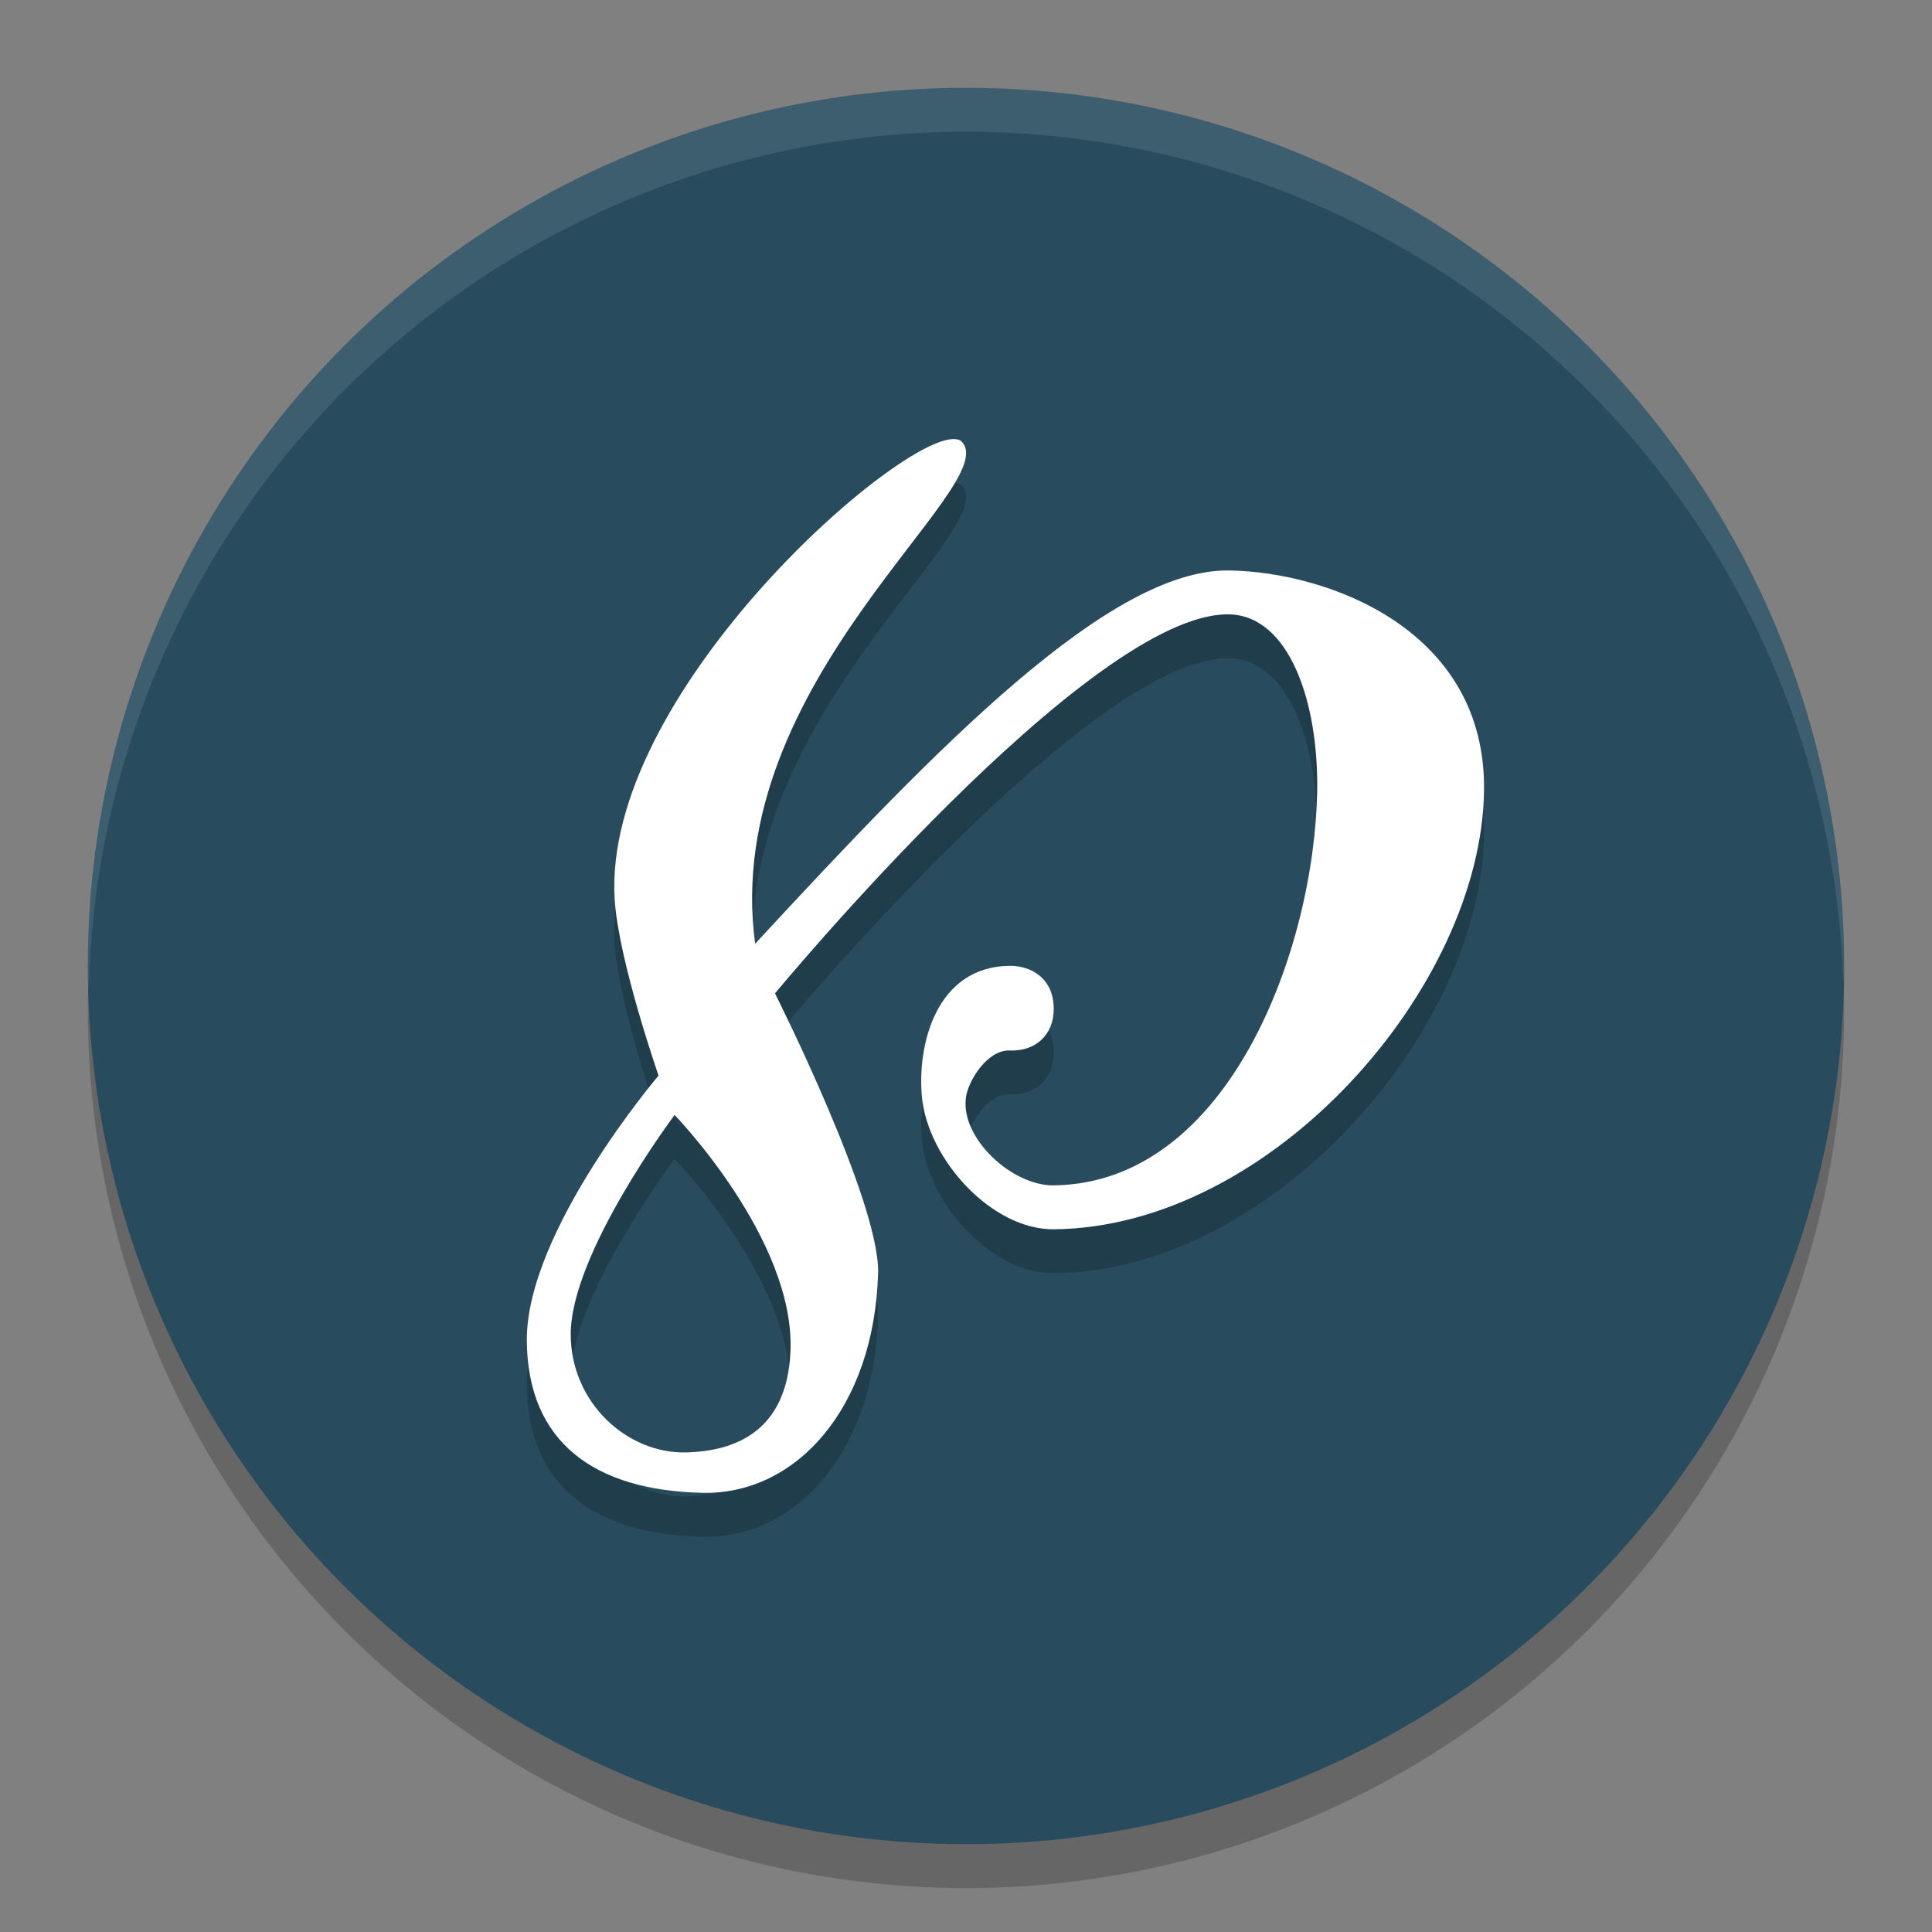 <svg width="22" height="22" version="1.1" xmlns="http://www.w3.org/2000/svg">
 <rect width="100%" height="100%" fill="#808080" stroke="none"/>
 <g transform="translate(-1,-1)">
  <circle cx="12" cy="12.5" r="10" style="opacity:.2"/>
  <circle cx="12" cy="12" r="10" style="fill:#284c5e"/>
  <path d="M 12,2 A 10,10 0 0 0 2,12 10,10 0 0 0 2.01,12.293 10,10 0 0 1 12,2.5 10,10 0 0 1 21.99,12.207 10,10 0 0 0 22,12 10,10 0 0 0 12,2 Z" style="fill:#ffffff;opacity:.1"/>
  <path d="m11.848 6.5c-0.699 0.024-3.983 2.928-3.849 5.234 0.04 0.691 0.5 2.014 0.5 2.014s-1.51 1.774-1.5 3.02c0.009 1.151 0.763 1.704 2 1.731 1.067 0.024 1.956-0.966 2-2.501 0.023-0.808-1.174-3.186-1.174-3.186s3.599-4.354 5.174-4.316c0.687 0.017 1.015 1.009 1 2.001-0.028 1.803-1.003 4.476-3 4.501-0.471 0.006-1.062-0.533-1-1 0.025-0.19 0.244-0.546 0.5-0.536 0.29 0.012 0.496-0.174 0.5-0.464 0.005-0.362-0.264-0.502-0.5-0.5-0.84 0.008-1.059 0.902-1 1.5 0.07 0.704 0.793 1.506 1.5 1.5 2.483-0.021 4.874-2.756 4.9-4.999 0.022-1.828-1.771-2.485-2.9-2.503-1.354-0.022-3.3 1.977-5.4 4.251-0.402-2.988 2.849-5.221 2.35-5.72-0.02-0.02-0.055-0.029-0.102-0.027zm-3.166 7.697s1.377 1.418 1.319 2.697c-0.041 0.912-0.639 1.133-1.193 1.145-0.662 0.014-1.307-0.561-1.309-1.343-0.002-0.922 1.183-2.5 1.183-2.5z" style="opacity:.2"/>
  <path d="m11.848 6c-0.699 0.024-3.983 2.928-3.849 5.234 0.04 0.691 0.5 2.014 0.5 2.014s-1.51 1.774-1.5 3.02c0.009 1.151 0.763 1.704 2 1.731 1.067 0.024 1.956-0.966 2-2.501 0.023-0.808-1.174-3.186-1.174-3.186s3.599-4.354 5.174-4.316c0.687 0.017 1.015 1.009 1 2.001-0.028 1.803-1.003 4.476-3 4.501-0.471 0.006-1.062-0.533-1-1 0.025-0.19 0.244-0.546 0.5-0.536 0.29 0.012 0.496-0.174 0.5-0.464 0.005-0.362-0.264-0.502-0.5-0.5-0.84 0.008-1.059 0.902-1 1.5 0.07 0.704 0.793 1.506 1.5 1.5 2.483-0.021 4.874-2.756 4.9-4.999 0.022-1.828-1.771-2.485-2.9-2.503-1.354-0.022-3.3 1.977-5.4 4.251-0.402-2.988 2.849-5.221 2.35-5.72-0.02-0.02-0.055-0.029-0.102-0.027zm-3.166 7.697s1.377 1.418 1.319 2.697c-0.041 0.912-0.639 1.133-1.193 1.145-0.662 0.014-1.307-0.561-1.309-1.343-0.002-0.922 1.183-2.5 1.183-2.5z" style="fill:#ffffff"/>
 </g>
</svg>
